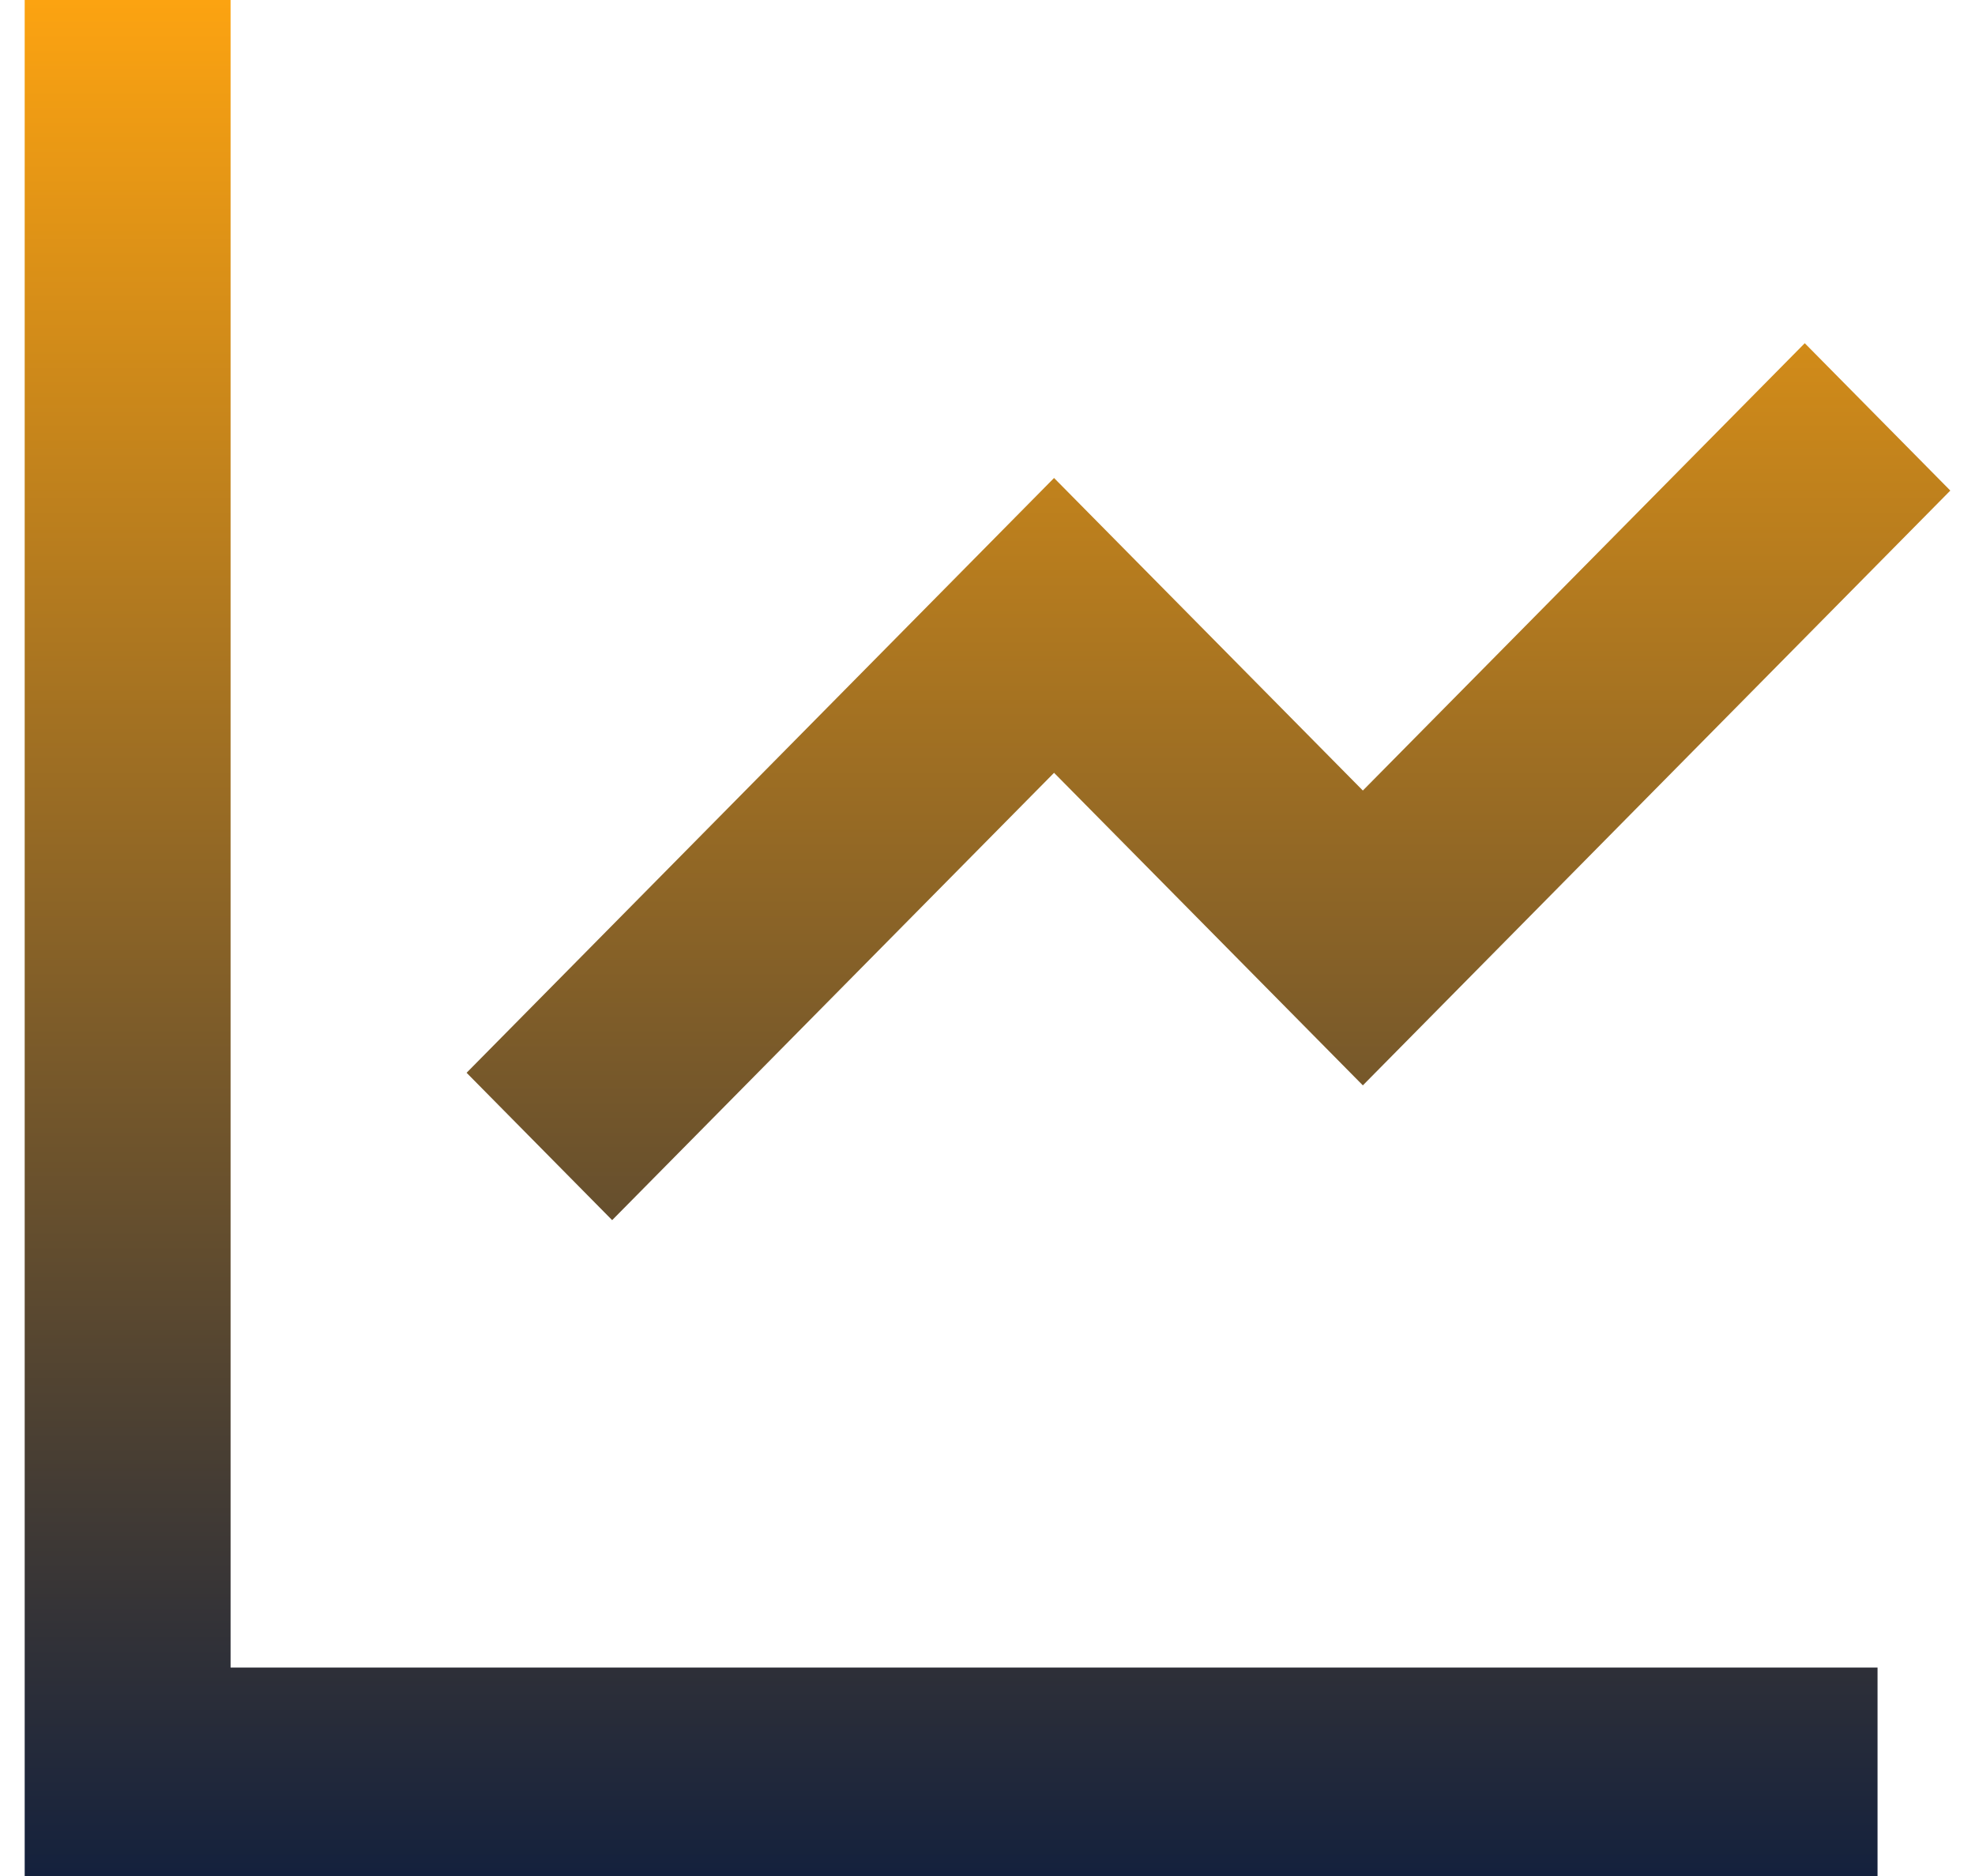 <svg width="40" height="38" viewBox="0 0 40 38" fill="none" xmlns="http://www.w3.org/2000/svg">
<path d="M4.67 0V33.778H38.026V38H0.5V0H4.67ZM36.552 6.952L39.5 9.937L27.602 21.985L21.348 15.654L12.398 24.715L9.45 21.73L21.348 9.682L27.602 16.013L36.552 6.952Z" fill="url(#paint0_linear_3_204)"/>
<defs>
<linearGradient id="paint0_linear_3_204" x1="20" y1="0" x2="20" y2="38" gradientUnits="userSpaceOnUse">
<stop stop-color="#FCA311"/>
<stop offset="1" stop-color="#14213D"/>
</linearGradient>
</defs>
</svg>
